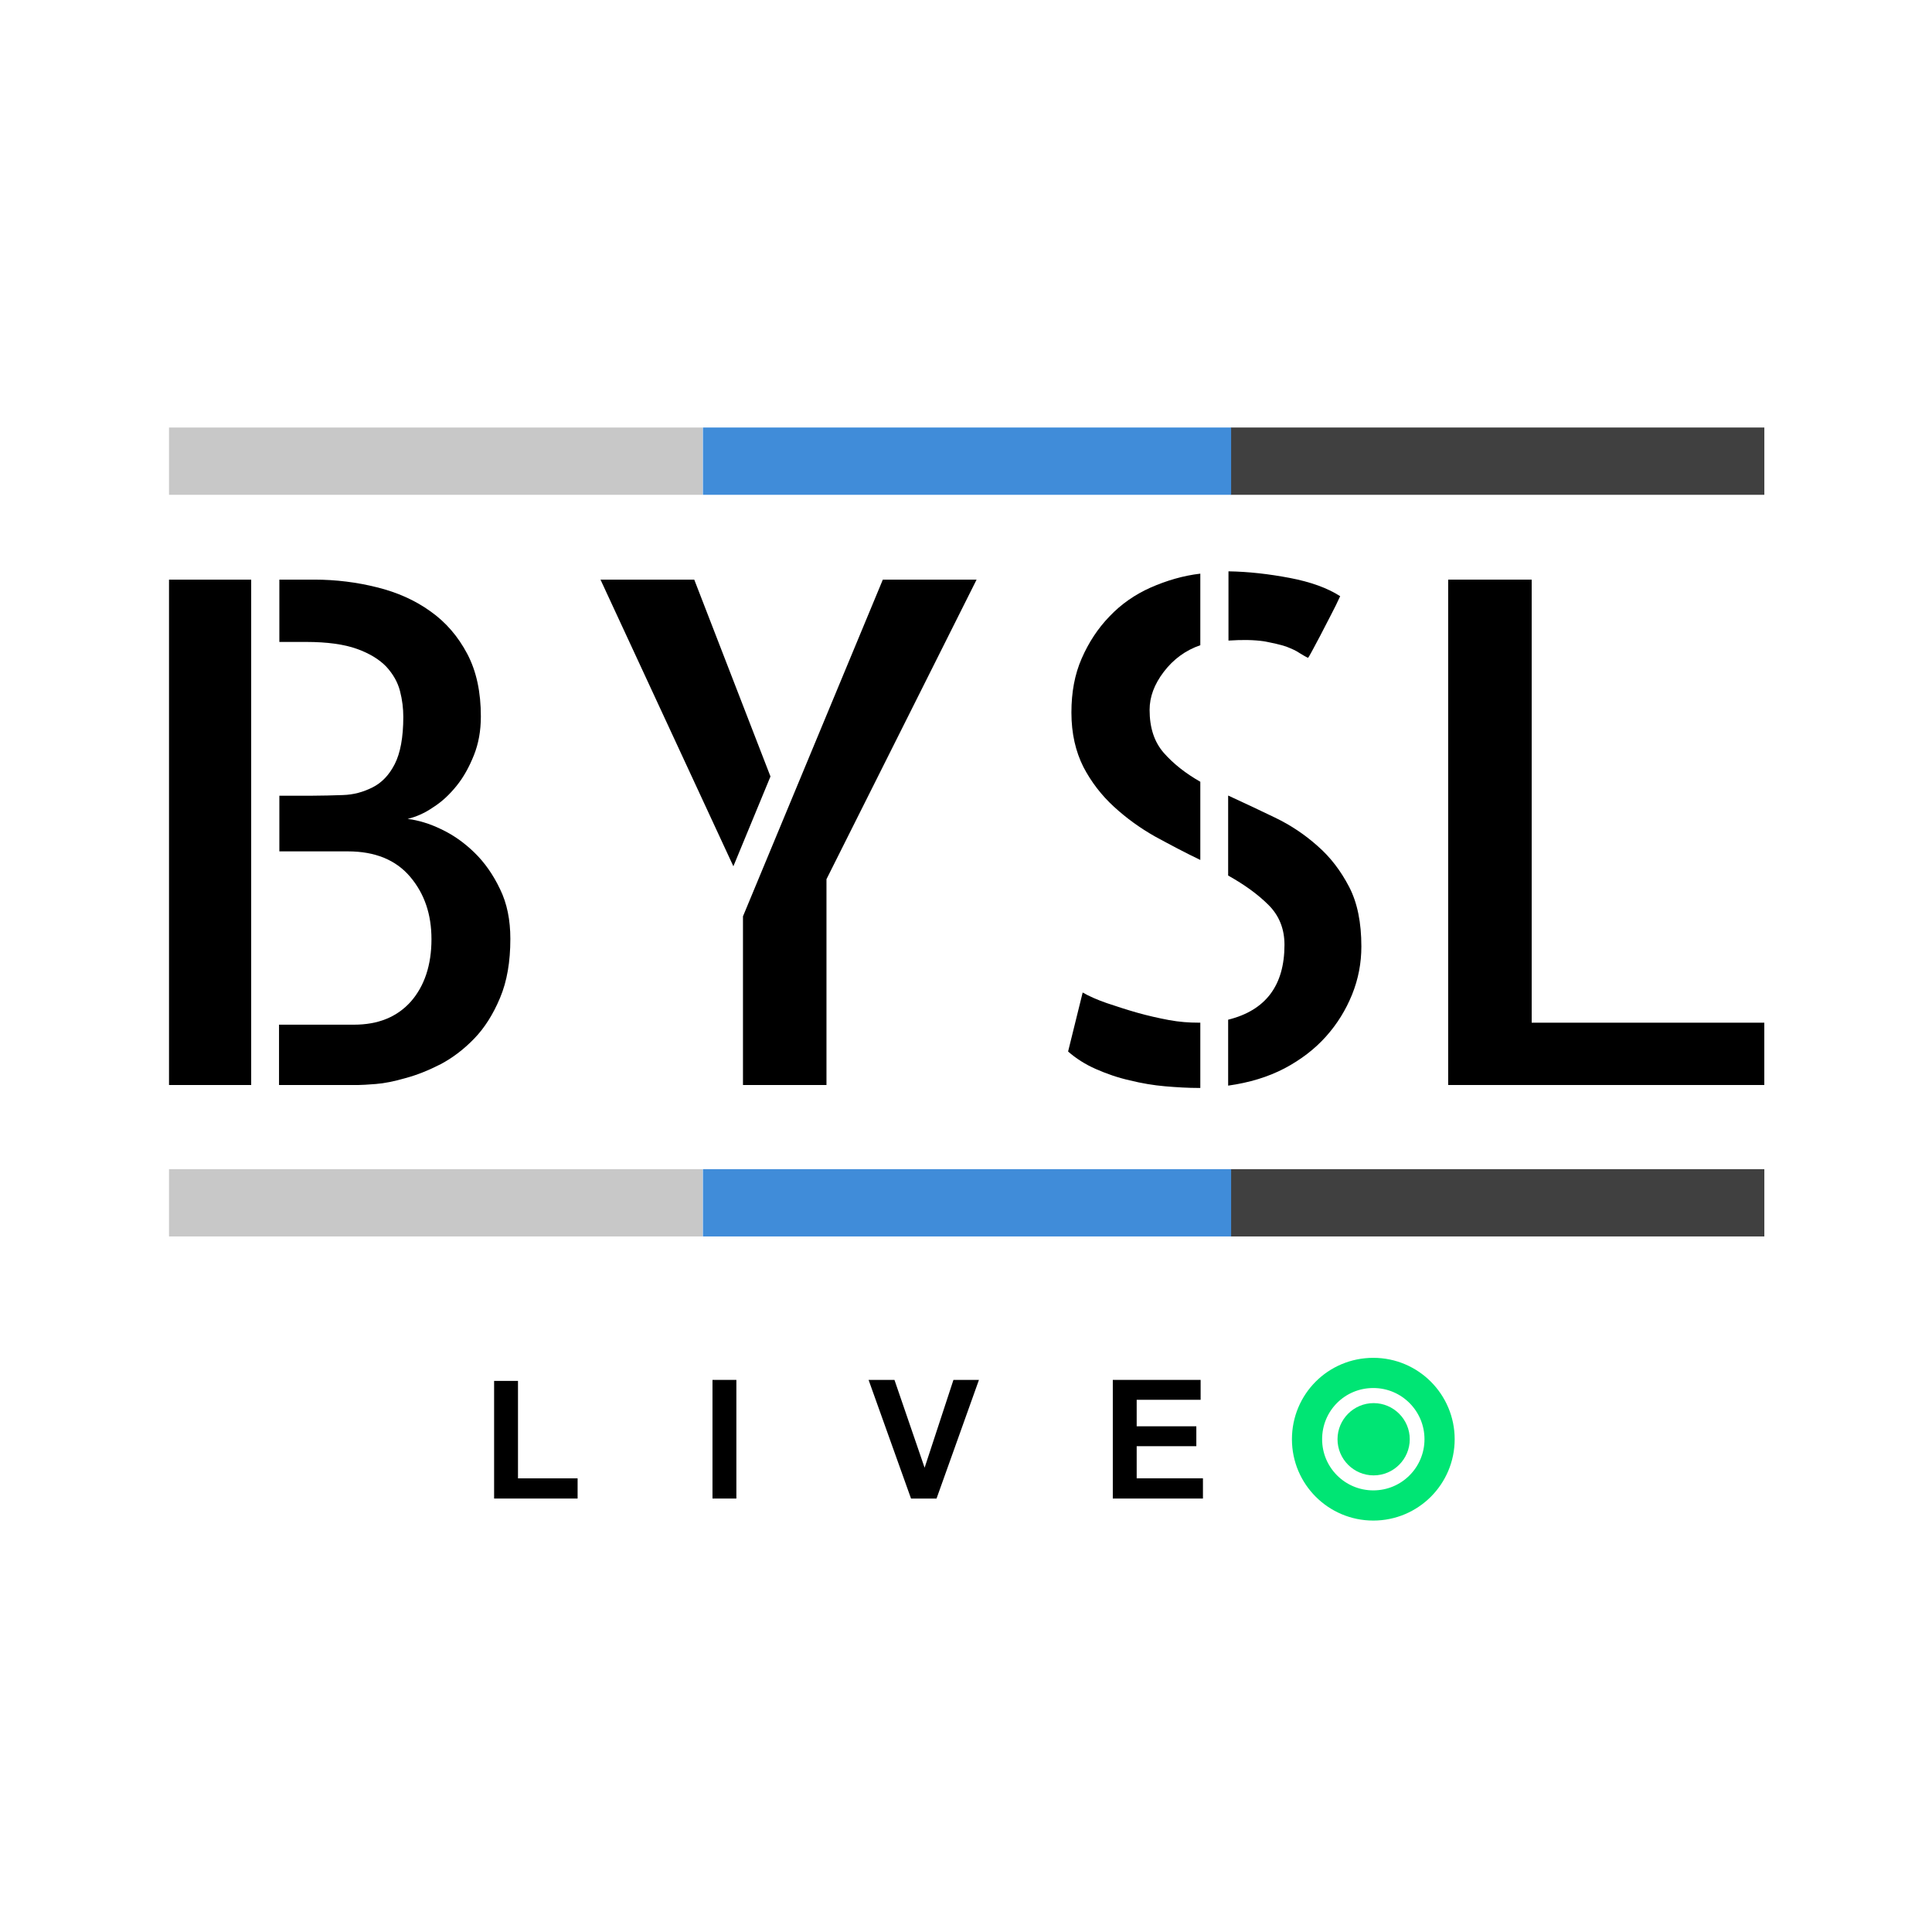 <svg width="64" height="64" viewBox="0 0 64 64" fill="none" xmlns="http://www.w3.org/2000/svg">
<rect width="64" height="64" fill="white"/>
<path d="M5.599 19.201H8.321V35.942H5.599V19.201ZM13.503 27.127C13.854 27.171 14.227 27.281 14.611 27.467C15.007 27.654 15.369 27.907 15.709 28.236C16.049 28.565 16.335 28.971 16.565 29.454C16.796 29.926 16.906 30.475 16.906 31.101C16.906 31.858 16.796 32.506 16.565 33.055C16.335 33.604 16.049 34.054 15.709 34.405C15.369 34.757 14.995 35.042 14.6 35.251C14.194 35.459 13.81 35.613 13.437 35.712C13.063 35.821 12.734 35.887 12.449 35.909C12.163 35.931 11.977 35.942 11.878 35.942H9.243V33.944H11.724C12.526 33.944 13.151 33.692 13.612 33.176C14.062 32.66 14.293 31.968 14.293 31.112C14.293 30.289 14.062 29.608 13.59 29.048C13.118 28.488 12.427 28.203 11.527 28.203H9.254V26.359H10.341C10.67 26.359 11.011 26.348 11.362 26.337C11.713 26.326 12.032 26.238 12.339 26.084C12.646 25.93 12.888 25.678 13.074 25.316C13.261 24.953 13.36 24.427 13.36 23.746C13.36 23.471 13.327 23.186 13.25 22.89C13.173 22.593 13.02 22.33 12.8 22.088C12.569 21.847 12.251 21.649 11.823 21.495C11.395 21.342 10.835 21.265 10.143 21.265H9.254V19.201H10.418C11.131 19.201 11.823 19.289 12.482 19.454C13.151 19.618 13.744 19.882 14.249 20.244C14.765 20.606 15.171 21.078 15.479 21.66C15.786 22.242 15.929 22.934 15.929 23.735C15.929 24.207 15.852 24.635 15.698 25.019C15.544 25.404 15.358 25.744 15.127 26.029C14.897 26.315 14.644 26.556 14.348 26.743C14.062 26.941 13.777 27.061 13.503 27.127Z" fill="black"/>
<path d="M22.998 19.201L25.523 25.722L24.294 28.697L19.892 19.201H22.998ZM29.245 19.201H32.351L27.378 29.125V35.942H24.612V30.355L29.245 19.201Z" fill="black"/>
<path d="M35.865 32.878C36.073 32.999 36.348 33.12 36.666 33.23C36.996 33.34 37.325 33.449 37.676 33.548C38.028 33.647 38.368 33.724 38.719 33.79C39.07 33.855 39.389 33.877 39.696 33.877H39.762V36.04H39.718C39.356 36.04 38.983 36.018 38.598 35.985C38.214 35.952 37.819 35.886 37.424 35.788C37.029 35.7 36.655 35.568 36.304 35.414C35.953 35.261 35.645 35.063 35.382 34.833L35.865 32.878ZM35.492 23.602C35.492 22.933 35.601 22.34 35.832 21.813C36.062 21.286 36.37 20.814 36.754 20.419C37.138 20.013 37.599 19.694 38.115 19.464C38.642 19.233 39.191 19.069 39.762 19.003V21.374C39.279 21.538 38.873 21.835 38.554 22.252C38.236 22.669 38.082 23.086 38.082 23.515C38.082 24.107 38.236 24.579 38.554 24.942C38.873 25.304 39.279 25.622 39.762 25.897V28.487C39.257 28.246 38.763 27.982 38.258 27.708C37.753 27.422 37.303 27.093 36.897 26.72C36.491 26.347 36.15 25.908 35.887 25.403C35.634 24.898 35.492 24.305 35.492 23.602ZM43.33 21.791C43.253 21.758 43.165 21.703 43.055 21.637C42.946 21.56 42.803 21.495 42.605 21.418C42.408 21.352 42.155 21.297 41.859 21.242C41.551 21.198 41.167 21.187 40.695 21.22V18.926C41.365 18.937 42.034 19.014 42.726 19.145C43.417 19.277 43.966 19.475 44.395 19.749C44.307 19.947 44.197 20.166 44.076 20.397C43.955 20.627 43.846 20.847 43.736 21.055C43.626 21.264 43.538 21.429 43.461 21.571C43.396 21.692 43.352 21.769 43.33 21.791ZM40.695 26.358C41.2 26.588 41.705 26.83 42.232 27.082C42.759 27.335 43.231 27.653 43.648 28.026C44.076 28.399 44.416 28.85 44.691 29.377C44.965 29.904 45.097 30.562 45.097 31.352C45.097 31.901 44.998 32.428 44.79 32.944C44.581 33.46 44.296 33.921 43.922 34.339C43.549 34.756 43.088 35.107 42.55 35.392C42.001 35.678 41.387 35.864 40.684 35.963V33.779C41.925 33.471 42.55 32.648 42.55 31.298C42.55 30.771 42.375 30.332 42.023 29.98C41.672 29.629 41.233 29.311 40.684 29.003V26.358H40.695Z" fill="black"/>
<path d="M50.739 19.201V33.878H58.445V35.942H47.973V19.201H50.739Z" fill="black"/>
<path d="M23.273 14.162H5.599V16.391H23.273V14.162Z" fill="#C8C8C8"/>
<path d="M58.446 14.162H40.772V16.391H58.446V14.162Z" fill="#404040"/>
<path d="M40.783 14.162H23.284V16.391H40.783V14.162Z" fill="#408CD9"/>
<path d="M23.273 38.73H5.599V40.959H23.273V38.73Z" fill="#C8C8C8"/>
<path d="M58.446 38.73H40.772V40.959H58.446V38.73Z" fill="#404040"/>
<path d="M40.783 38.73H23.284V40.959H40.783V38.73Z" fill="#408CD9"/>
<path d="M16.368 49.641V45.744H17.159V48.972H19.134V49.641H16.368Z" fill="black"/>
<path d="M24.393 45.711H23.602V49.641H24.393V45.711Z" fill="black"/>
<path d="M30.179 49.641L28.773 45.711H29.63L30.629 48.62L31.584 45.711H32.429L31.024 49.641H30.179Z" fill="black"/>
<path d="M36.863 49.641V45.711H39.772V46.37H37.654V47.248H39.63V47.907H37.654V48.971H39.849V49.641H36.863Z" fill="black"/>
<path d="M47.688 47.676C47.688 48.884 46.711 49.871 45.492 49.871C44.285 49.871 43.297 48.895 43.297 47.676C43.297 46.458 44.274 45.48 45.492 45.48C46.711 45.48 47.688 46.468 47.688 47.676Z" stroke="#00E574" strokeWidth="0.418" strokeMiterlimit="10"/>
<path d="M46.7 47.677C46.7 48.336 46.162 48.874 45.503 48.874C44.844 48.874 44.307 48.336 44.307 47.677C44.307 47.018 44.844 46.48 45.503 46.48C46.162 46.48 46.7 47.018 46.7 47.677Z" fill="#00E574"/>
</svg>

